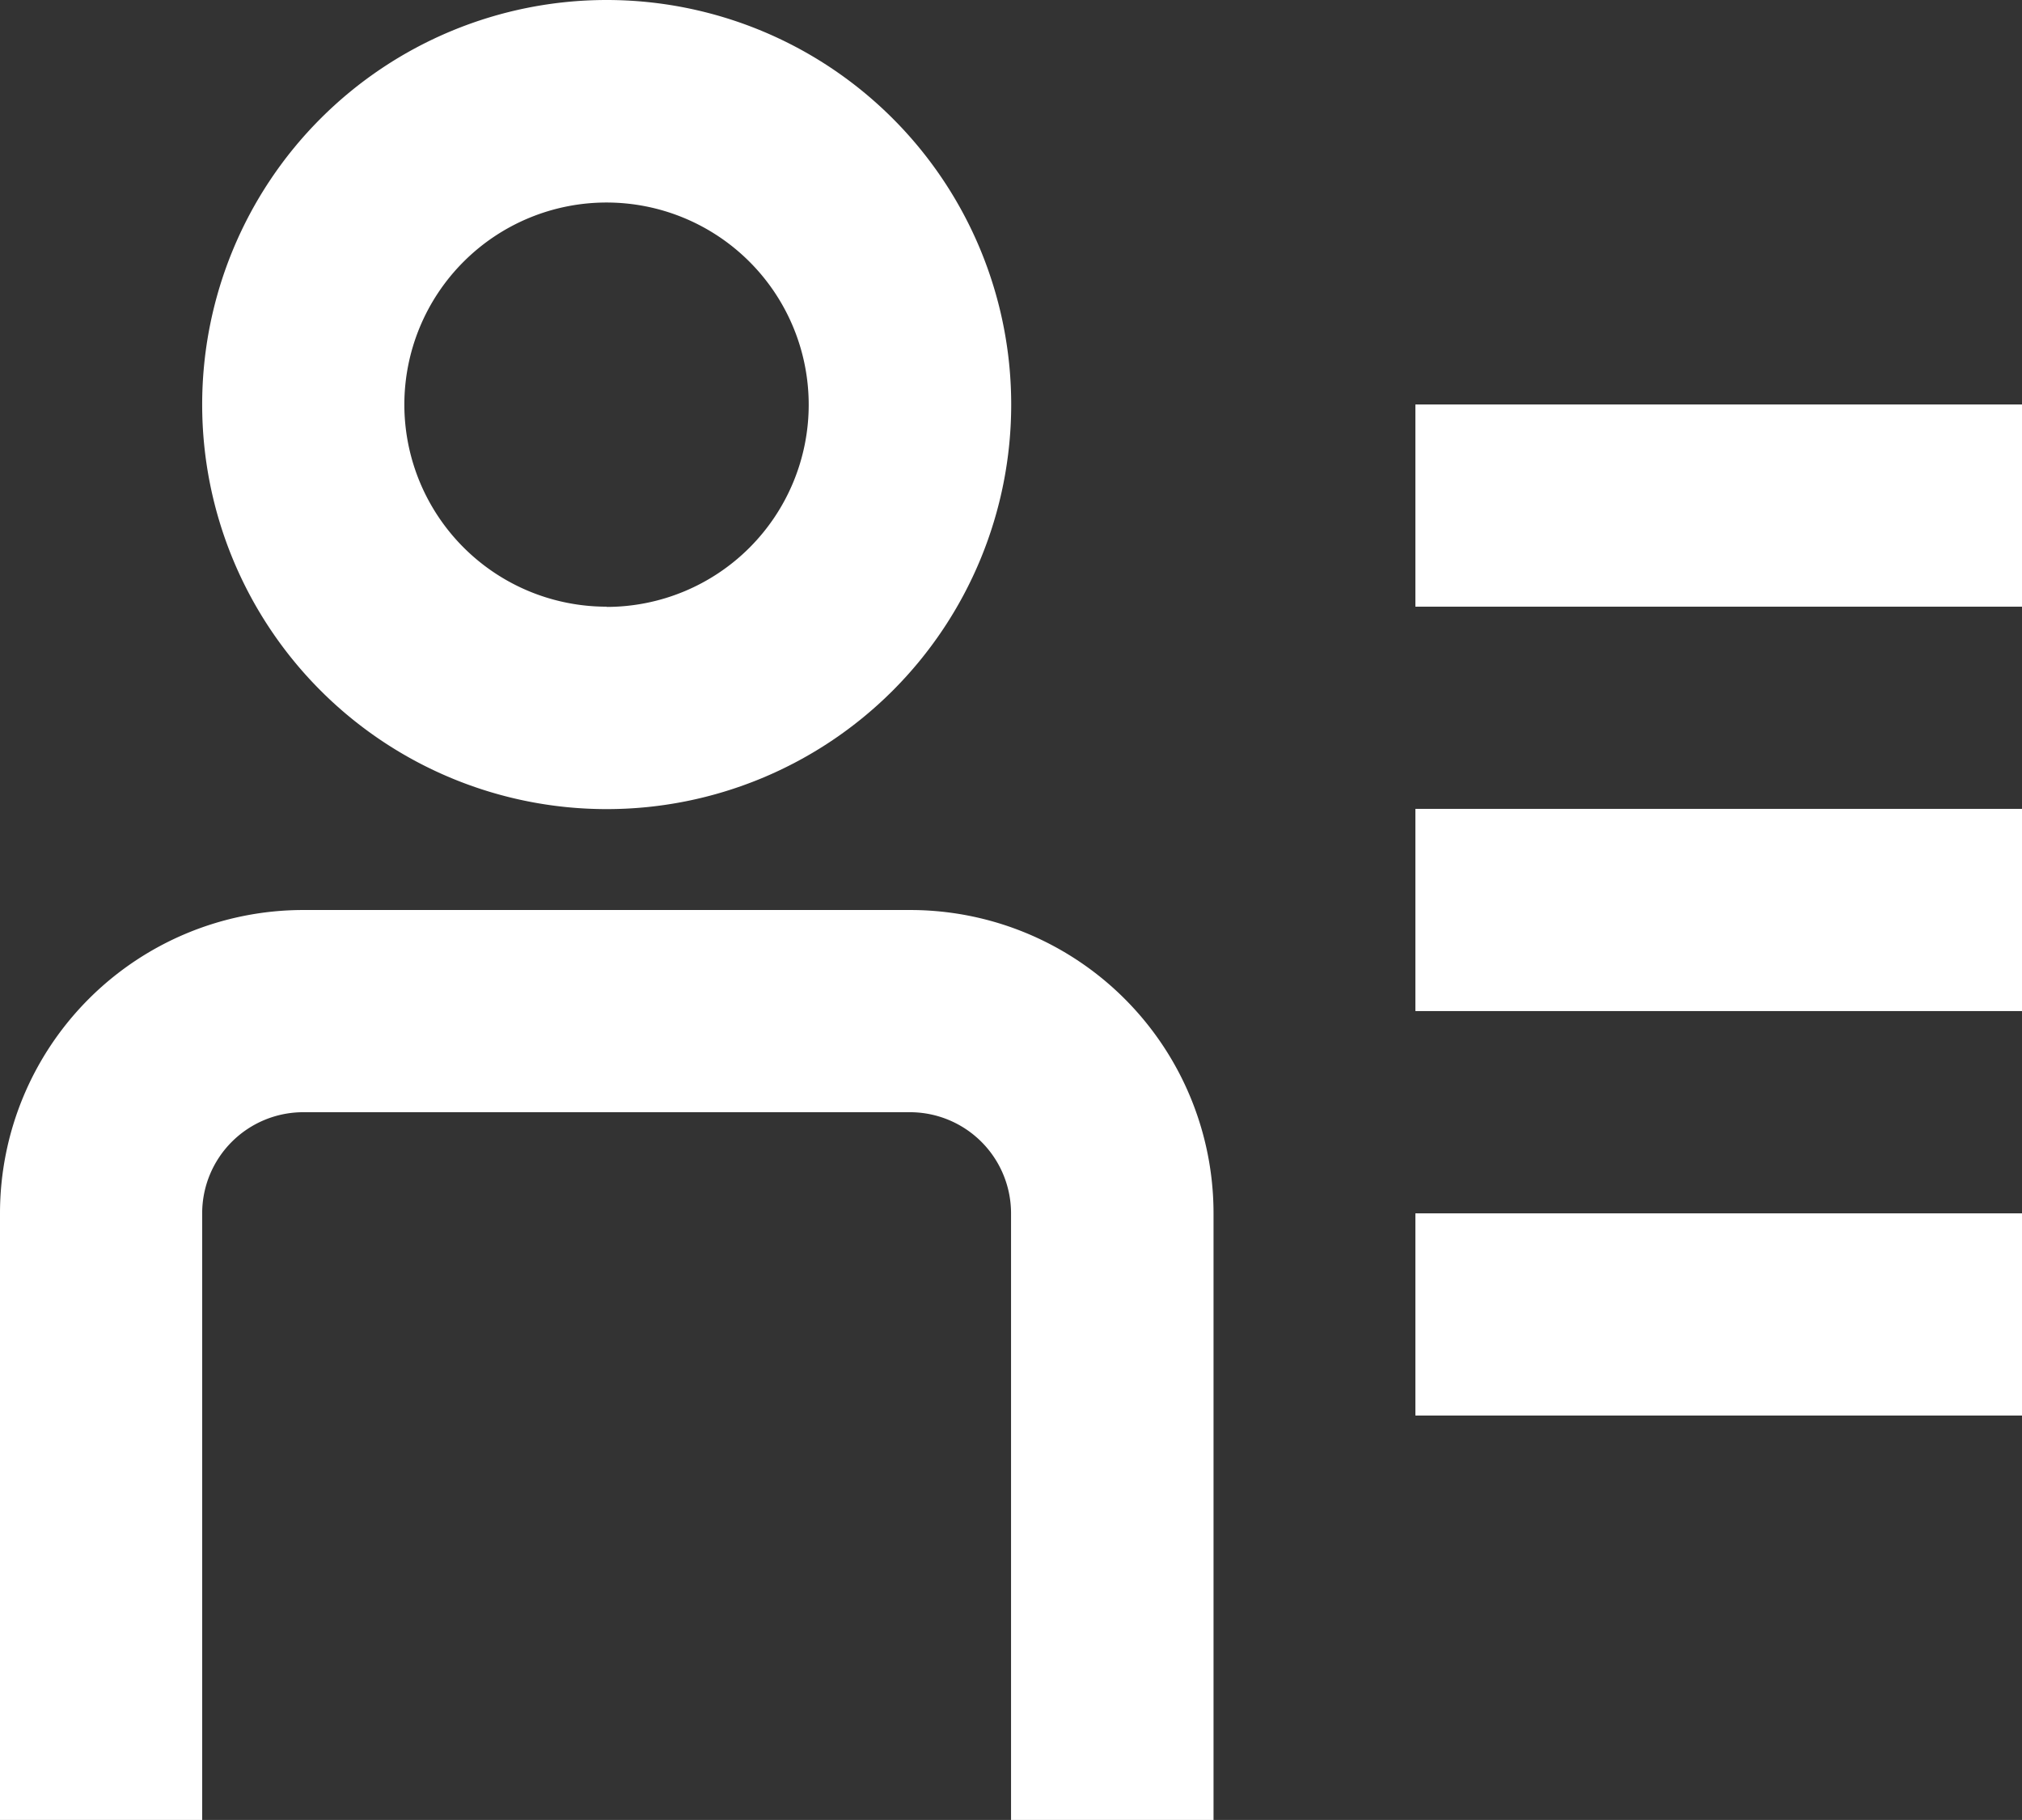 <svg xmlns="http://www.w3.org/2000/svg" width="25.493" height="22.943" viewBox="0 0 25.493 22.943">
  <rect x="0" y="0" width="25.493" height="22.943" fill="#333333" stroke="none"/>
  <g id="Group_11018" data-name="Group 11018" transform="translate(-23 -70.5)">
    <g id="Group_10874" data-name="Group 10874" transform="translate(0 -1)">
      <g id="user-list" transform="translate(23 71.5)">
        <path id="Path_1376" data-name="Path 1376" d="M9.1,13.2A5.1,5.1,0,1,0,4,8.1,5.1,5.1,0,0,0,9.1,13.2Zm0-2.549A2.549,2.549,0,1,0,6.549,8.1,2.549,2.549,0,0,0,9.1,10.648Z" transform="translate(-1.451 -3)" fill="#fff" fill-rule="evenodd"/>
        <path id="Path_1377" data-name="Path 1377" d="M13.472,14.549a1.275,1.275,0,0,1,1.275,1.275v7.648H17.3V15.824A3.824,3.824,0,0,0,13.472,12H5.824A3.824,3.824,0,0,0,2,15.824v7.648H4.549V15.824a1.275,1.275,0,0,1,1.275-1.275Z" transform="translate(-2 -0.528)" fill="#fff"/>
        <path id="Path_1378" data-name="Path 1378" d="M23.648,11H16v2.549h7.648Z" transform="translate(1.845 -0.803)" fill="#fff"/>
        <path id="Path_1379" data-name="Path 1379" d="M16,15h7.648v2.549H16Z" transform="translate(1.845 0.296)" fill="#fff"/>
        <path id="Path_1380" data-name="Path 1380" d="M23.648,7H16V9.549h7.648Z" transform="translate(1.845 -1.901)" fill="#fff"/>
      </g>
    </g>
  </g>
</svg>
